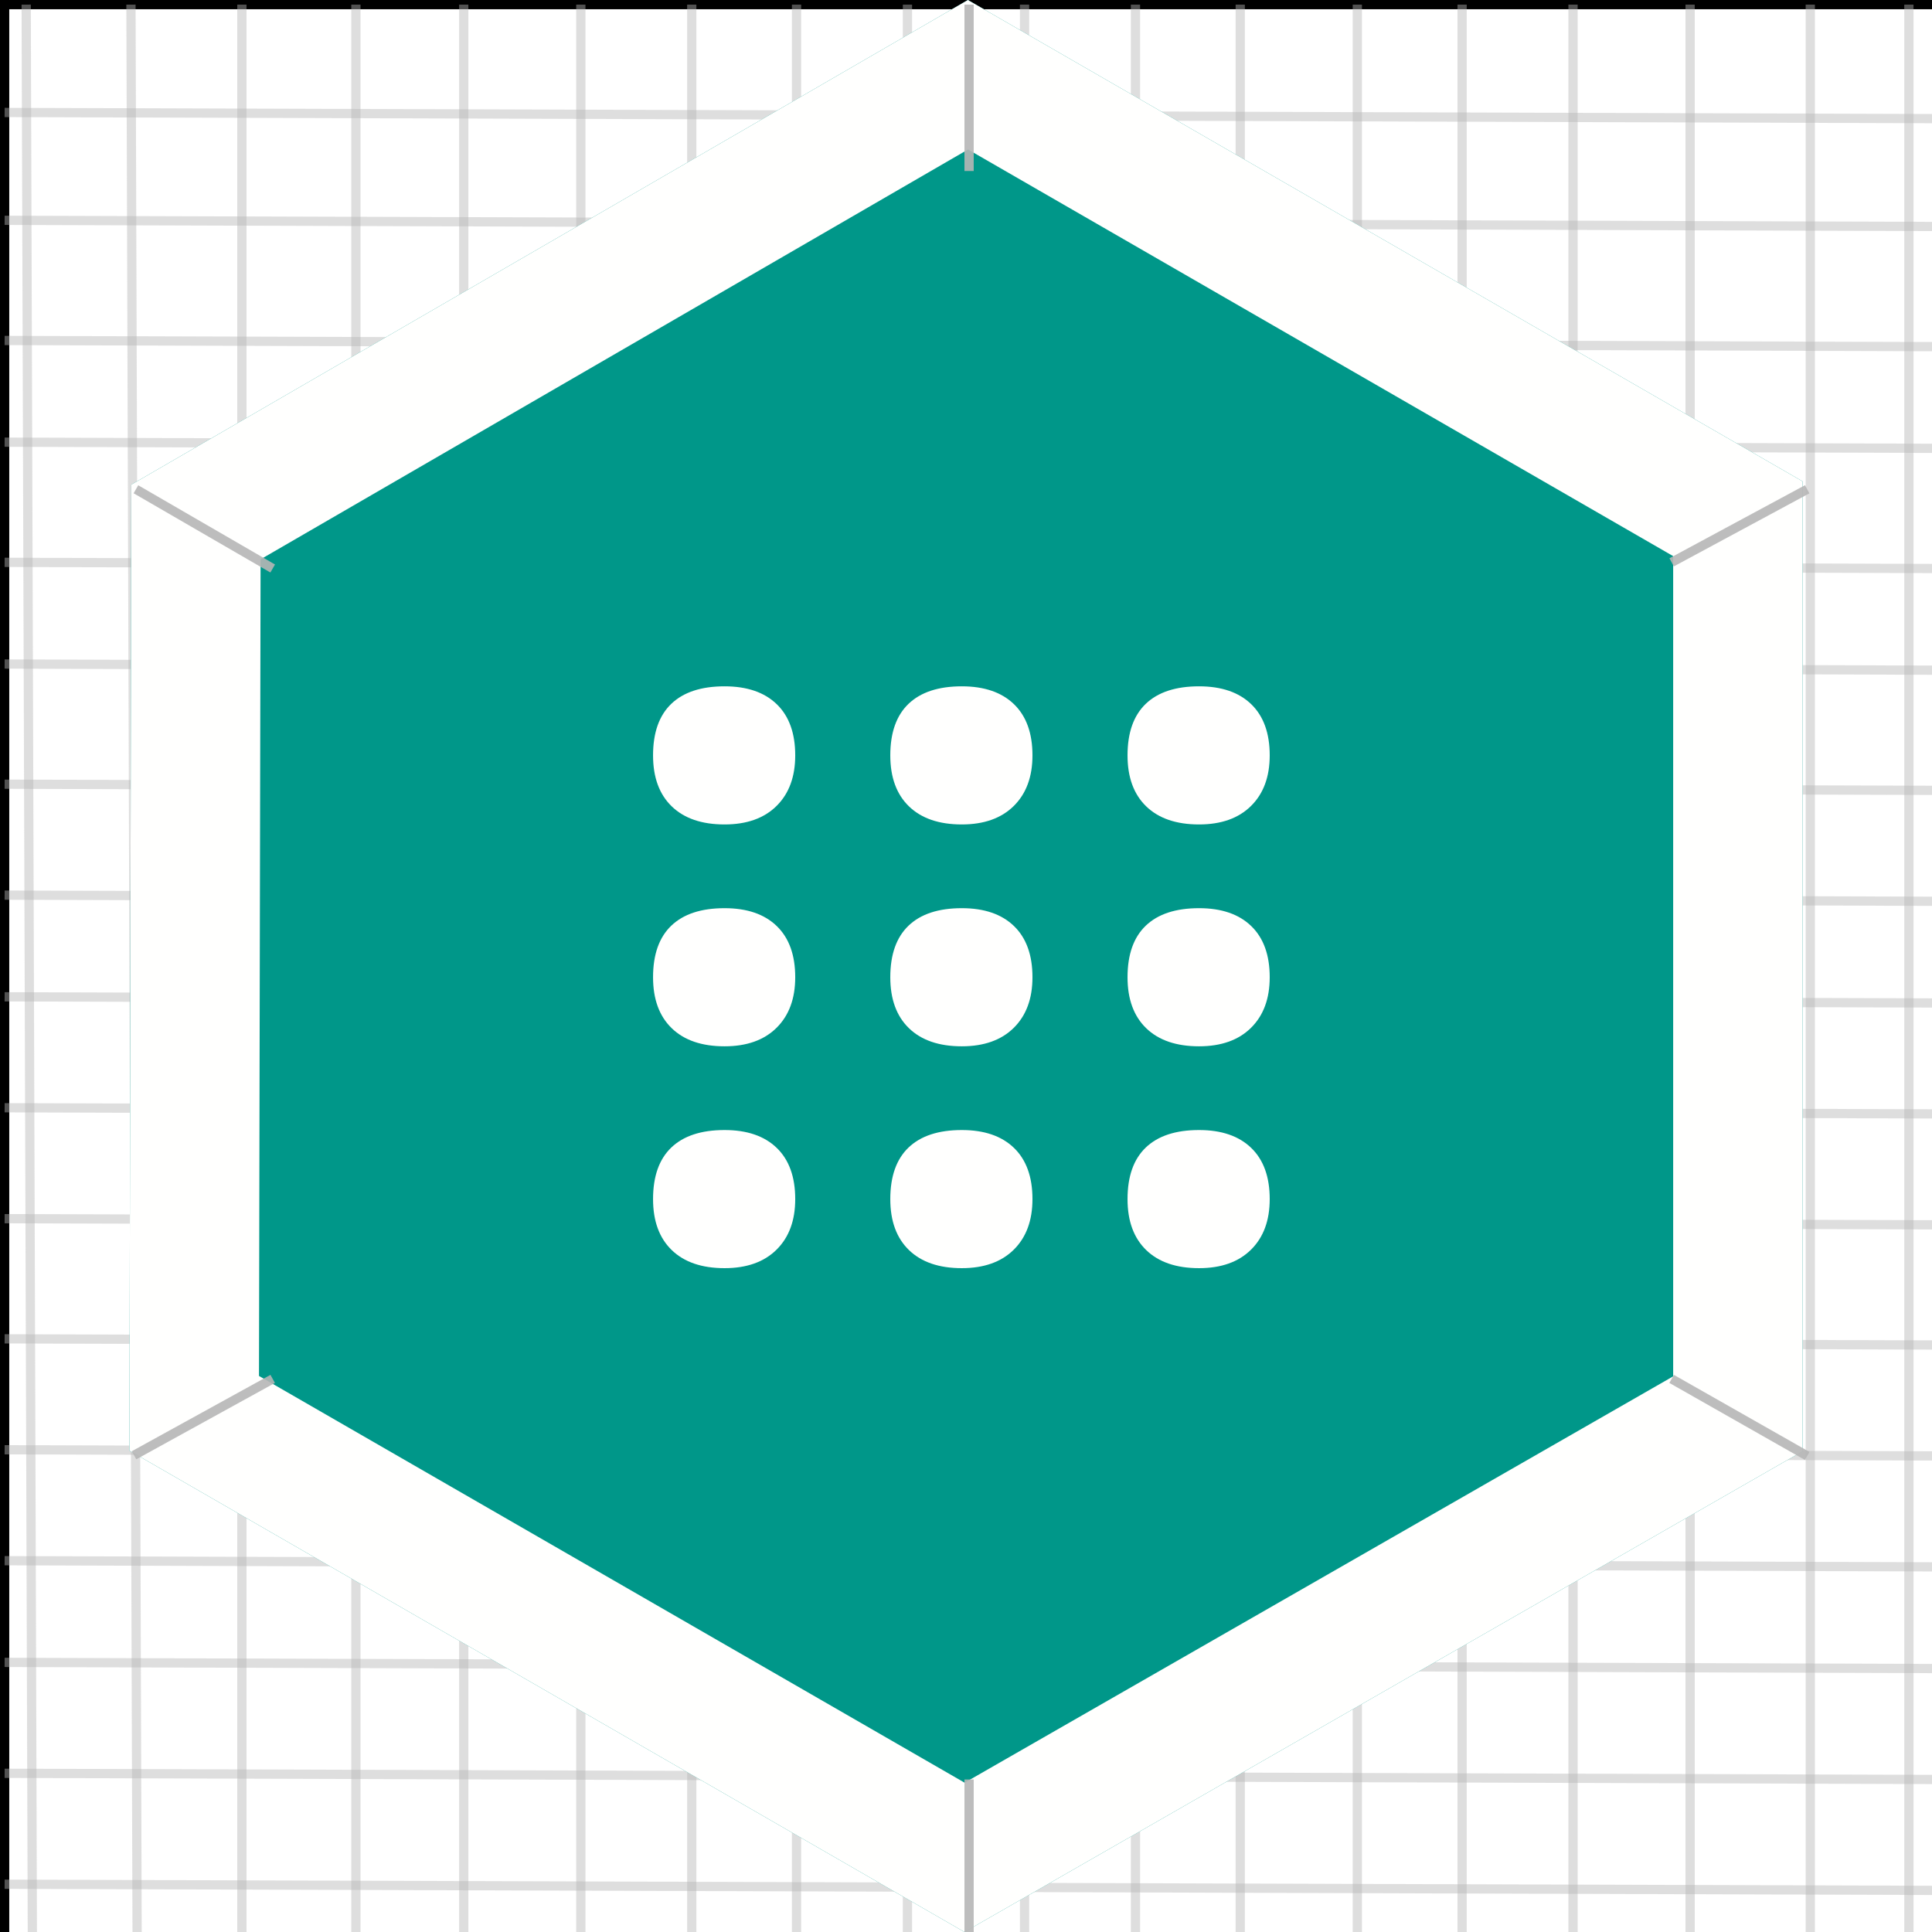 <?xml version="1.0" encoding="UTF-8"?>
<!DOCTYPE svg PUBLIC "-//W3C//DTD SVG 1.1//EN" "http://www.w3.org/Graphics/SVG/1.1/DTD/svg11.dtd">
<svg version="1.1" xmlns="http://www.w3.org/2000/svg" xmlns:xlink="http://www.w3.org/1999/xlink" x="0" y="0" width="209" height="209" viewBox="0, 0, 209, 209">
  <rect x="0" y="0" width="209" height="209" fill="#333333" stroke="none"/>
  <g id="Background">
    <g>
      <path d="M0.5,0.5 L209.5,0.5 L209.5,209.5 L0.5,209.5 L0.5,0.5 z" fill="#FFFFFF"/>
      <path d="M0.5,0.5 L209.5,0.5 L209.5,209.5 L0.5,209.5 L0.5,0.5 z" fill-opacity="0" stroke="#000000" stroke-width="1"/>
    </g>
  </g>
  <g id="Grid">
    <path d="M14.167,0.5 L14.833,209.5" fill-opacity="0" stroke="#B6B6B6" stroke-width="1" stroke-opacity="0.45"/>
    <path d="M26.167,0.5 L26.167,209.5" fill-opacity="0" stroke="#B6B6B6" stroke-width="1" stroke-opacity="0.45"/>
    <path d="M38.5,0.5 L38.5,209.5" fill-opacity="0" stroke="#B6B6B6" stroke-width="1" stroke-opacity="0.45"/>
    <path d="M50.167,0.5 L50.167,209.5" fill-opacity="0" stroke="#B6B6B6" stroke-width="1" stroke-opacity="0.45"/>
    <path d="M62.833,0.5 L62.833,209.5" fill-opacity="0" stroke="#B6B6B6" stroke-width="1" stroke-opacity="0.45"/>
    <path d="M74.833,0.5 L74.833,209.5" fill-opacity="0" stroke="#B6B6B6" stroke-width="1" stroke-opacity="0.45"/>
    <path d="M86.167,0.5 L86.167,209.5" fill-opacity="0" stroke="#B6B6B6" stroke-width="1" stroke-opacity="0.45"/>
    <path d="M98.167,0.5 L98.167,209.5" fill-opacity="0" stroke="#B6B6B6" stroke-width="1" stroke-opacity="0.45"/>
    <path d="M110.833,0.5 L110.833,209.5" fill-opacity="0" stroke="#B6B6B6" stroke-width="1" stroke-opacity="0.45"/>
    <path d="M122.833,0.5 L122.833,209.5" fill-opacity="0" stroke="#B6B6B6" stroke-width="1" stroke-opacity="0.45"/>
    <path d="M134.167,0.5 L134.167,209.5" fill-opacity="0" stroke="#B6B6B6" stroke-width="1" stroke-opacity="0.45"/>
    <path d="M146.833,0.5 L146.833,209.5" fill-opacity="0" stroke="#B6B6B6" stroke-width="1" stroke-opacity="0.45"/>
    <path d="M158.167,0.5 L158.167,209.5" fill-opacity="0" stroke="#B6B6B6" stroke-width="1" stroke-opacity="0.45"/>
    <path d="M170.167,0.5 L170.167,209.5" fill-opacity="0" stroke="#B6B6B6" stroke-width="1" stroke-opacity="0.45"/>
    <path d="M182.833,0.5 L182.833,209.5" fill-opacity="0" stroke="#B6B6B6" stroke-width="1" stroke-opacity="0.45"/>
    <path d="M195.833,0.5 L195.833,209.5" fill-opacity="0" stroke="#B6B6B6" stroke-width="1" stroke-opacity="0.45"/>
    <path d="M206.5,0.5 L206.5,209.5" fill-opacity="0" stroke="#B6B6B6" stroke-width="1" stroke-opacity="0.45"/>
    <path d="M0.5,12.167 L209.5,12.833" fill-opacity="0" stroke="#B6B6B6" stroke-width="1" stroke-opacity="0.45"/>
    <path d="M0.5,23.833 L209.5,24.5" fill-opacity="0" stroke="#B6B6B6" stroke-width="1" stroke-opacity="0.45"/>
    <path d="M0.5,36.833 L209.5,37.5" fill-opacity="0" stroke="#B6B6B6" stroke-width="1" stroke-opacity="0.45"/>
    <path d="M0.5,47.833 L209.5,48.5" fill-opacity="0" stroke="#B6B6B6" stroke-width="1" stroke-opacity="0.45"/>
    <path d="M0.5,60.833 L209.5,61.5" fill-opacity="0" stroke="#B6B6B6" stroke-width="1" stroke-opacity="0.45"/>
    <path d="M0.5,71.833 L209.5,72.5" fill-opacity="0" stroke="#B6B6B6" stroke-width="1" stroke-opacity="0.45"/>
    <path d="M0.5,84.833 L209.5,85.5" fill-opacity="0" stroke="#B6B6B6" stroke-width="1" stroke-opacity="0.45"/>
    <path d="M0.5,96.833 L209.5,97.5" fill-opacity="0" stroke="#B6B6B6" stroke-width="1" stroke-opacity="0.45"/>
    <path d="M0.5,107.833 L209.5,108.5" fill-opacity="0" stroke="#B6B6B6" stroke-width="1" stroke-opacity="0.45"/>
    <path d="M0.5,119.833 L209.5,120.5" fill-opacity="0" stroke="#B6B6B6" stroke-width="1" stroke-opacity="0.45"/>
    <path d="M0.5,131.833 L209.5,132.5" fill-opacity="0" stroke="#B6B6B6" stroke-width="1" stroke-opacity="0.45"/>
    <path d="M0.5,144.833 L209.5,145.5" fill-opacity="0" stroke="#B6B6B6" stroke-width="1" stroke-opacity="0.45"/>
    <path d="M0.5,156.833 L209.5,157.5" fill-opacity="0" stroke="#B6B6B6" stroke-width="1" stroke-opacity="0.45"/>
    <path d="M0.5,168.833 L209.5,169.5" fill-opacity="0" stroke="#B6B6B6" stroke-width="1" stroke-opacity="0.45"/>
    <path d="M0.5,179.833 L209.5,180.5" fill-opacity="0" stroke="#B6B6B6" stroke-width="1" stroke-opacity="0.45"/>
    <path d="M0.5,191.833 L209.5,192.5" fill-opacity="0" stroke="#B6B6B6" stroke-width="1" stroke-opacity="0.45"/>
    <path d="M0.5,203.833 L209.5,204.5" fill-opacity="0" stroke="#B6B6B6" stroke-width="1" stroke-opacity="0.45"/>
    <path d="M2.833,0.5 L3.5,209.5" fill-opacity="0" stroke="#B6B6B6" stroke-width="1" stroke-opacity="0.45"/>
  </g>
  <g id="Hexagon">
    <g>
      <path d="M104.333,209 L14,156.928 L14.204,52.428 L104.704,-0 L195,52.072 L195,157 z" fill="#009789"/>
      <path d="M104.704,0 L195,52.072 L195,157 L104.333,209 L14,156.928 L14.204,52.428 L104.704,0 z M104.72,16.17 L28.189,60.506 L28.016,148.848 L104.351,192.85 L181,148.89 L181,60.16 L104.72,16.17 z" fill="#FFFFFE"/>
    </g>
  </g>
  <g id="Diags" display="none">
    <path d="M14.704,52.928 L195.5,157.5" fill-opacity="0" stroke="#B6B6B6" stroke-width="1" stroke-opacity="0.45"/>
    <path d="M14.5,157.428 L195.5,52.928" fill-opacity="0" stroke="#B6B6B6" stroke-width="1" stroke-opacity="0.45"/>
    <path d="M104.833,209.5 L105.204,0.5" fill-opacity="0" stroke="#B6B6B6" stroke-width="1" stroke-opacity="0.45"/>
  </g>
  <g id="Border_Scores">
    <path d="M29.5,149.167 L14.5,157.428" fill-opacity="0" stroke="#B6B6B6" stroke-width="1" stroke-opacity="0.901"/>
    <path d="M14.704,52.928 L29.5,61.5" fill-opacity="0" stroke="#B6B6B6" stroke-width="1" stroke-opacity="0.901"/>
    <path d="M104.833,0.5 L104.833,18.5" fill-opacity="0" stroke="#B6B6B6" stroke-width="1" stroke-opacity="0.901"/>
    <path d="M180.833,60.833 L195.5,52.928" fill-opacity="0" stroke="#B6B6B6" stroke-width="1" stroke-opacity="0.901"/>
    <path d="M180.833,149.167 L195.5,157.5" fill-opacity="0" stroke="#B6B6B6" stroke-width="1" stroke-opacity="0.901"/>
    <path d="M104.833,192.5 L104.833,209.5" fill-opacity="0" stroke="#B6B6B6" stroke-width="1" stroke-opacity="0.901"/>
  </g>
  <g id="Symbol">
    <path d="M70.646,105.716 Q70.646,102.024 72.623,100.135 Q74.601,98.245 78.38,98.245 Q82.027,98.245 84.027,100.179 Q86.026,102.112 86.026,105.716 Q86.026,109.188 84.005,111.187 Q81.983,113.187 78.38,113.187 Q74.688,113.187 72.667,111.231 Q70.646,109.275 70.646,105.716 z" fill="#FFFFFE"/>
    <path d="M96.31,105.716 Q96.31,102.024 98.287,100.135 Q100.265,98.245 104.044,98.245 Q107.691,98.245 109.691,100.179 Q111.69,102.112 111.69,105.716 Q111.69,109.188 109.669,111.187 Q107.647,113.187 104.044,113.187 Q100.353,113.187 98.331,111.231 Q96.31,109.275 96.31,105.716 z" fill="#FFFFFE"/>
    <path d="M121.974,105.716 Q121.974,102.024 123.951,100.135 Q125.929,98.245 129.708,98.245 Q133.355,98.245 135.355,100.179 Q137.355,102.112 137.355,105.716 Q137.355,109.188 135.333,111.187 Q133.312,113.187 129.708,113.187 Q126.017,113.187 123.995,111.231 Q121.974,109.275 121.974,105.716 z" fill="#FFFFFE"/>
    <path d="M70.646,81.716 Q70.646,78.024 72.623,76.135 Q74.601,74.245 78.38,74.245 Q82.027,74.245 84.027,76.179 Q86.026,78.112 86.026,81.716 Q86.026,85.188 84.005,87.187 Q81.983,89.187 78.38,89.187 Q74.688,89.187 72.667,87.231 Q70.646,85.275 70.646,81.716 z" fill="#FFFFFE"/>
    <path d="M96.31,81.716 Q96.31,78.024 98.287,76.135 Q100.265,74.245 104.044,74.245 Q107.691,74.245 109.691,76.179 Q111.69,78.112 111.69,81.716 Q111.69,85.188 109.669,87.187 Q107.647,89.187 104.044,89.187 Q100.353,89.187 98.331,87.231 Q96.31,85.275 96.31,81.716 z" fill="#FFFFFE"/>
    <path d="M121.974,81.716 Q121.974,78.024 123.951,76.135 Q125.929,74.245 129.708,74.245 Q133.355,74.245 135.355,76.179 Q137.355,78.112 137.355,81.716 Q137.355,85.188 135.333,87.187 Q133.312,89.187 129.708,89.187 Q126.017,89.187 123.995,87.231 Q121.974,85.275 121.974,81.716 z" fill="#FFFFFE"/>
    <path d="M70.646,129.716 Q70.646,126.024 72.623,124.135 Q74.601,122.245 78.38,122.245 Q82.027,122.245 84.027,124.179 Q86.026,126.112 86.026,129.716 Q86.026,133.188 84.005,135.187 Q81.983,137.187 78.38,137.187 Q74.688,137.187 72.667,135.231 Q70.646,133.275 70.646,129.716 z" fill="#FFFFFE"/>
    <path d="M96.31,129.716 Q96.31,126.024 98.287,124.135 Q100.265,122.245 104.044,122.245 Q107.691,122.245 109.691,124.179 Q111.69,126.112 111.69,129.716 Q111.69,133.188 109.669,135.187 Q107.647,137.187 104.044,137.187 Q100.353,137.187 98.331,135.231 Q96.31,133.275 96.31,129.716 z" fill="#FFFFFE"/>
    <path d="M121.974,129.716 Q121.974,126.024 123.951,124.135 Q125.929,122.245 129.708,122.245 Q133.355,122.245 135.355,124.179 Q137.355,126.112 137.355,129.716 Q137.355,133.188 135.333,135.187 Q133.312,137.187 129.708,137.187 Q126.017,137.187 123.995,135.231 Q121.974,133.275 121.974,129.716 z" fill="#FFFFFE"/>
  </g>
</svg>
